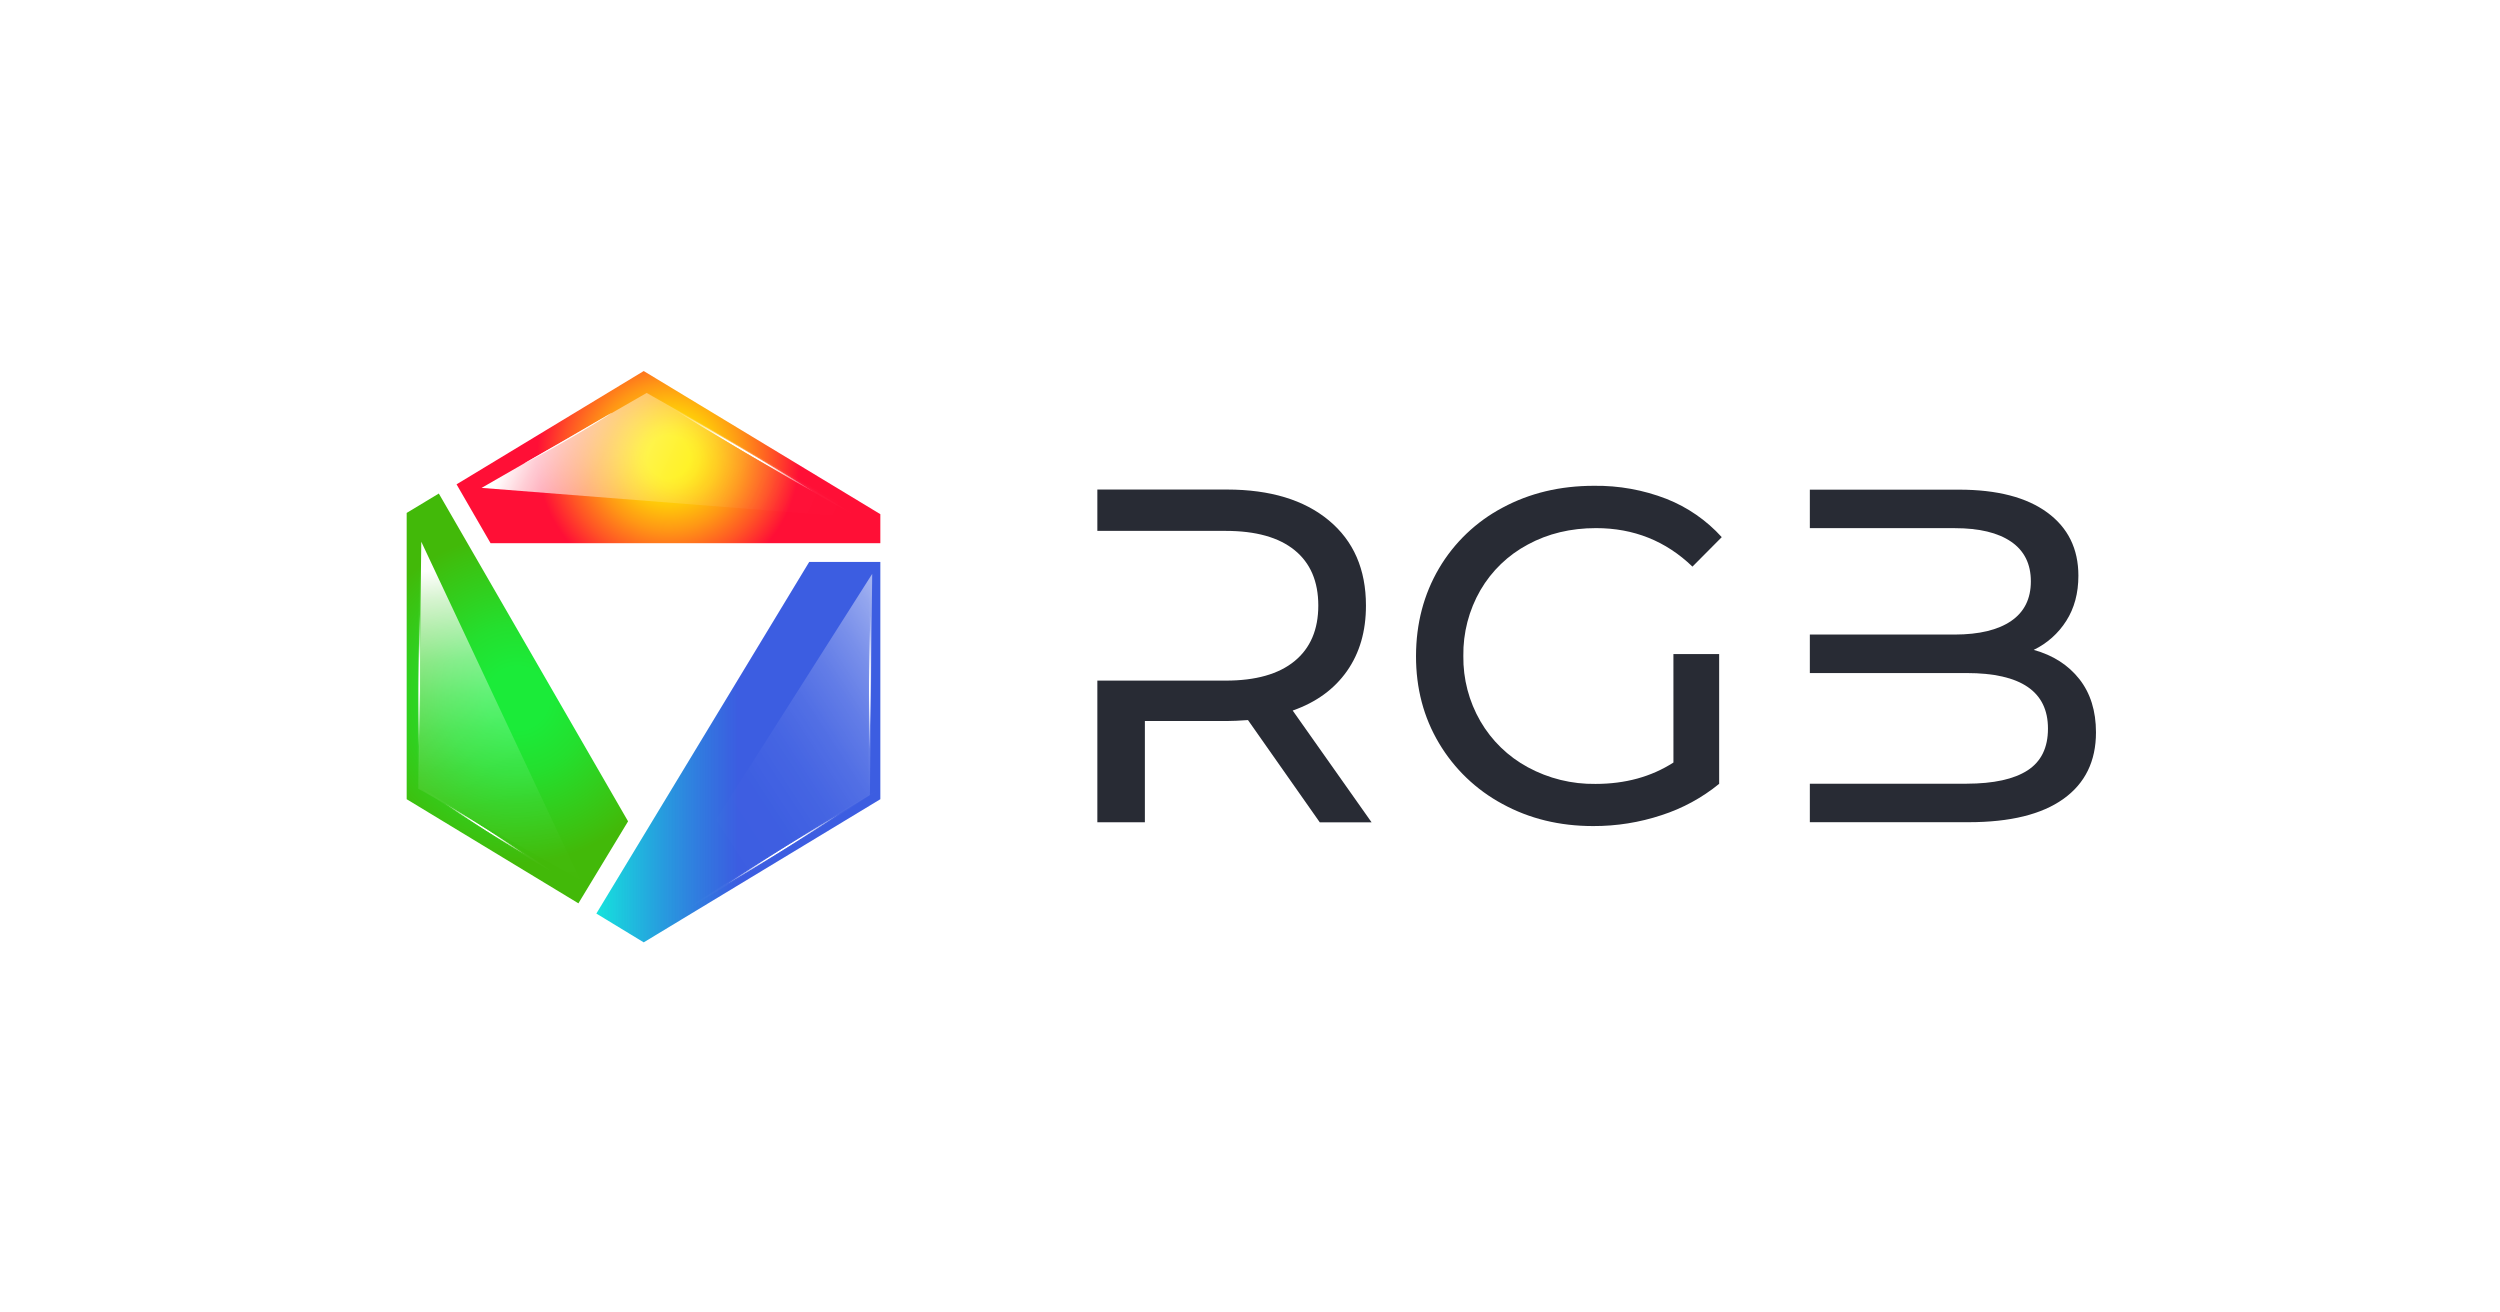<?xml version="1.0" encoding="UTF-8" standalone="no"?>
<!-- Created with Inkscape (http://www.inkscape.org/) -->

<svg
   width="1200"
   height="630"
   viewBox="0 0 317.5 166.688"
   version="1.1"
   id="svg5"
   inkscape:version="1.2.2 (b0a8486541, 2022-12-01)"
   sodipodi:docname="rgb-banner.svg"
   inkscape:export-filename="rgb-banner.png"
   inkscape:export-xdpi="96"
   inkscape:export-ydpi="96"
   xmlns:inkscape="http://www.inkscape.org/namespaces/inkscape"
   xmlns:sodipodi="http://sodipodi.sourceforge.net/DTD/sodipodi-0.dtd"
   xmlns="http://www.w3.org/2000/svg"
   xmlns:svg="http://www.w3.org/2000/svg">
  <sodipodi:namedview
     id="namedview7"
     pagecolor="#ffffff"
     bordercolor="#eeeeee"
     borderopacity="1"
     inkscape:showpageshadow="true"
     inkscape:pageopacity="0"
     inkscape:pagecheckerboard="0"
     inkscape:deskcolor="#505050"
     inkscape:document-units="mm"
     showgrid="false"
     inkscape:zoom="0.914906"
     inkscape:cx="539.39967"
     inkscape:cy="336.6466"
     inkscape:window-width="2560"
     inkscape:window-height="1343"
     inkscape:window-x="0"
     inkscape:window-y="27"
     inkscape:window-maximized="1"
     inkscape:current-layer="layer1" />
  <defs
     id="defs2">
    <clipPath
       id="clip1">
      <rect
         width="227"
         height="273.8"
         fill="#ffffff"
         transform="translate(126)"
         id="rect848"
         x="0"
         y="0" />
    </clipPath>
    <radialGradient
       id="paint0_radial"
       cx="0"
       cy="0"
       r="1"
       gradientUnits="userSpaceOnUse"
       gradientTransform="matrix(78.747,0,0,78.747,251.465,41.23)">
      <stop
         offset="0.13"
         stop-color="#FFEF00"
         id="stop720" />
      <stop
         offset="0.19"
         stop-color="#FFE403"
         id="stop722" />
      <stop
         offset="0.3"
         stop-color="#FFC60A"
         id="stop724" />
      <stop
         offset="0.45"
         stop-color="#FF9615"
         id="stop726" />
      <stop
         offset="0.63"
         stop-color="#FF5425"
         id="stop728" />
      <stop
         offset="0.8"
         stop-color="#FF0F36"
         id="stop730" />
    </radialGradient>
    <radialGradient
       id="paint1_radial"
       cx="0"
       cy="0"
       r="1"
       gradientUnits="userSpaceOnUse"
       gradientTransform="matrix(78.93,0,0,78.93,179.055,156.88)">
      <stop
         offset="0.19"
         stop-color="#1BEB39"
         id="stop733" />
      <stop
         offset="0.45"
         stop-color="#24DF2E"
         id="stop735" />
      <stop
         offset="0.91"
         stop-color="#3DC00F"
         id="stop737" />
      <stop
         offset="1"
         stop-color="#42B909"
         id="stop739" />
    </radialGradient>
    <linearGradient
       id="paint2_linear"
       x1="216.89"
       y1="182.625"
       x2="353"
       y2="182.625"
       gradientUnits="userSpaceOnUse">
      <stop
         stop-color="#16E4DD"
         id="stop742" />
      <stop
         offset="0.5"
         stop-color="#0B34D9"
         stop-opacity="0.8"
         id="stop744" />
    </linearGradient>
    <linearGradient
       id="paint3_linear"
       x1="390"
       y1="97"
       x2="249.787"
       y2="188.21"
       gradientUnits="userSpaceOnUse">
      <stop
         stop-color="white"
         id="stop747" />
      <stop
         offset="0.08"
         stop-color="white"
         stop-opacity="0.8"
         id="stop749" />
      <stop
         offset="0.17"
         stop-color="white"
         stop-opacity="0.62"
         id="stop751" />
      <stop
         offset="0.26"
         stop-color="white"
         stop-opacity="0.45"
         id="stop753" />
      <stop
         offset="0.36"
         stop-color="white"
         stop-opacity="0.31"
         id="stop755" />
      <stop
         offset="0.46"
         stop-color="white"
         stop-opacity="0.2"
         id="stop757" />
      <stop
         offset="0.57"
         stop-color="white"
         stop-opacity="0.11"
         id="stop759" />
      <stop
         offset="0.68"
         stop-color="white"
         stop-opacity="0.05"
         id="stop761" />
      <stop
         offset="0.82"
         stop-color="white"
         stop-opacity="0.01"
         id="stop763" />
      <stop
         offset="1"
         stop-color="white"
         stop-opacity="0"
         id="stop765" />
    </linearGradient>
    <radialGradient
       id="paint4_radial"
       cx="0"
       cy="0"
       r="1"
       gradientUnits="userSpaceOnUse"
       gradientTransform="matrix(0.347,-54.48,0.93,0.006,348.003,148.659)">
      <stop
         offset="0.2"
         stop-color="white"
         id="stop768" />
      <stop
         offset="0.59"
         stop-color="white"
         stop-opacity="0.04"
         id="stop770" />
      <stop
         offset="1"
         stop-color="white"
         stop-opacity="0"
         id="stop772" />
    </radialGradient>
    <radialGradient
       id="paint5_radial"
       cx="0"
       cy="0"
       r="1"
       gradientUnits="userSpaceOnUse"
       gradientTransform="matrix(46.228,-28.831,0.492,0.79,306.444,229.065)">
      <stop
         offset="0.2"
         stop-color="white"
         id="stop775" />
      <stop
         offset="0.59"
         stop-color="white"
         stop-opacity="0.04"
         id="stop777" />
      <stop
         offset="1"
         stop-color="white"
         stop-opacity="0"
         id="stop779" />
    </radialGradient>
    <linearGradient
       id="paint6_linear"
       x1="185.584"
       y1="259.953"
       x2="168.505"
       y2="92.582"
       gradientUnits="userSpaceOnUse">
      <stop
         stop-color="white"
         stop-opacity="0"
         id="stop782" />
      <stop
         offset="0.18"
         stop-color="white"
         stop-opacity="0.01"
         id="stop784" />
      <stop
         offset="0.32"
         stop-color="white"
         stop-opacity="0.05"
         id="stop786" />
      <stop
         offset="0.43"
         stop-color="white"
         stop-opacity="0.11"
         id="stop788" />
      <stop
         offset="0.54"
         stop-color="white"
         stop-opacity="0.2"
         id="stop790" />
      <stop
         offset="0.64"
         stop-color="white"
         stop-opacity="0.31"
         id="stop792" />
      <stop
         offset="0.74"
         stop-color="white"
         stop-opacity="0.45"
         id="stop794" />
      <stop
         offset="0.83"
         stop-color="white"
         stop-opacity="0.62"
         id="stop796" />
      <stop
         offset="0.92"
         stop-color="white"
         stop-opacity="0.8"
         id="stop798" />
      <stop
         offset="1"
         stop-color="white"
         id="stop800" />
    </linearGradient>
    <radialGradient
       id="paint7_radial"
       cx="0"
       cy="0"
       r="1"
       gradientUnits="userSpaceOnUse"
       gradientTransform="matrix(0.347,-54.48,0.93,0.006,132.003,148.659)">
      <stop
         offset="0.2"
         stop-color="white"
         id="stop803" />
      <stop
         offset="0.59"
         stop-color="white"
         stop-opacity="0.04"
         id="stop805" />
      <stop
         offset="1"
         stop-color="white"
         stop-opacity="0"
         id="stop807" />
    </radialGradient>
    <radialGradient
       id="paint8_radial"
       cx="0"
       cy="0"
       r="1"
       gradientUnits="userSpaceOnUse"
       gradientTransform="matrix(32.558,20.722,-0.5,0.785,163.467,219.467)">
      <stop
         offset="0.2"
         stop-color="white"
         id="stop810" />
      <stop
         offset="0.59"
         stop-color="white"
         stop-opacity="0.04"
         id="stop812" />
      <stop
         offset="1"
         stop-color="white"
         stop-opacity="0"
         id="stop814" />
    </radialGradient>
    <linearGradient
       id="paint9_linear"
       x1="179"
       y1="30.5"
       x2="323.14"
       y2="97.289"
       gradientUnits="userSpaceOnUse">
      <stop
         stop-color="white"
         id="stop817" />
      <stop
         offset="0.08"
         stop-color="white"
         stop-opacity="0.8"
         id="stop819" />
      <stop
         offset="0.17"
         stop-color="white"
         stop-opacity="0.62"
         id="stop821" />
      <stop
         offset="0.26"
         stop-color="white"
         stop-opacity="0.45"
         id="stop823" />
      <stop
         offset="0.36"
         stop-color="white"
         stop-opacity="0.31"
         id="stop825" />
      <stop
         offset="0.46"
         stop-color="white"
         stop-opacity="0.2"
         id="stop827" />
      <stop
         offset="0.57"
         stop-color="white"
         stop-opacity="0.11"
         id="stop829" />
      <stop
         offset="0.68"
         stop-color="white"
         stop-opacity="0.05"
         id="stop831" />
      <stop
         offset="0.82"
         stop-color="white"
         stop-opacity="0.01"
         id="stop833" />
      <stop
         offset="1"
         stop-color="white"
         stop-opacity="0"
         id="stop835" />
    </linearGradient>
    <radialGradient
       id="paint10_radial"
       cx="0"
       cy="0"
       r="1"
       gradientUnits="userSpaceOnUse"
       gradientTransform="matrix(-55.484,-32.765,0.683,-1.156,288.445,38.708)">
      <stop
         offset="0.2"
         stop-color="white"
         id="stop838" />
      <stop
         offset="0.59"
         stop-color="white"
         stop-opacity="0.04"
         id="stop840" />
      <stop
         offset="1"
         stop-color="white"
         stop-opacity="0"
         id="stop842" />
    </radialGradient>
    <clipPath
       id="clip0">
      <rect
         width="478.59"
         height="163.07"
         fill="#ffffff"
         transform="translate(0,377.8)"
         id="rect845"
         x="0"
         y="0" />
    </clipPath>
    <clipPath
       id="clip1-3">
      <rect
         width="227"
         height="273.8"
         fill="#ffffff"
         id="rect2204"
         x="0"
         y="0" />
    </clipPath>
    <radialGradient
       id="paint0_radial-6"
       cx="0"
       cy="0"
       r="1"
       gradientUnits="userSpaceOnUse"
       gradientTransform="matrix(78.747,0,0,78.747,125.465,41.23)">
      <stop
         offset="0.13"
         stop-color="#FFEF00"
         id="stop2076" />
      <stop
         offset="0.19"
         stop-color="#FFE403"
         id="stop2078" />
      <stop
         offset="0.3"
         stop-color="#FFC60A"
         id="stop2080" />
      <stop
         offset="0.45"
         stop-color="#FF9615"
         id="stop2082" />
      <stop
         offset="0.63"
         stop-color="#FF5425"
         id="stop2084" />
      <stop
         offset="0.8"
         stop-color="#FF0F36"
         id="stop2086" />
    </radialGradient>
    <radialGradient
       id="paint1_radial-7"
       cx="0"
       cy="0"
       r="1"
       gradientUnits="userSpaceOnUse"
       gradientTransform="matrix(78.93,0,0,78.93,53.055,156.88)">
      <stop
         offset="0.19"
         stop-color="#1BEB39"
         id="stop2089" />
      <stop
         offset="0.45"
         stop-color="#24DF2E"
         id="stop2091" />
      <stop
         offset="0.91"
         stop-color="#3DC00F"
         id="stop2093" />
      <stop
         offset="1"
         stop-color="#42B909"
         id="stop2095" />
    </radialGradient>
    <linearGradient
       id="paint2_linear-5"
       x1="90.89"
       y1="182.625"
       x2="227"
       y2="182.625"
       gradientUnits="userSpaceOnUse">
      <stop
         stop-color="#16E4DD"
         id="stop2098" />
      <stop
         offset="0.5"
         stop-color="#0B34D9"
         stop-opacity="0.8"
         id="stop2100" />
    </linearGradient>
    <linearGradient
       id="paint3_linear-3"
       x1="264"
       y1="97"
       x2="123.787"
       y2="188.21"
       gradientUnits="userSpaceOnUse">
      <stop
         stop-color="white"
         id="stop2103" />
      <stop
         offset="0.08"
         stop-color="white"
         stop-opacity="0.8"
         id="stop2105" />
      <stop
         offset="0.17"
         stop-color="white"
         stop-opacity="0.62"
         id="stop2107" />
      <stop
         offset="0.26"
         stop-color="white"
         stop-opacity="0.45"
         id="stop2109" />
      <stop
         offset="0.36"
         stop-color="white"
         stop-opacity="0.31"
         id="stop2111" />
      <stop
         offset="0.46"
         stop-color="white"
         stop-opacity="0.2"
         id="stop2113" />
      <stop
         offset="0.57"
         stop-color="white"
         stop-opacity="0.11"
         id="stop2115" />
      <stop
         offset="0.68"
         stop-color="white"
         stop-opacity="0.05"
         id="stop2117" />
      <stop
         offset="0.82"
         stop-color="white"
         stop-opacity="0.01"
         id="stop2119" />
      <stop
         offset="1"
         stop-color="white"
         stop-opacity="0"
         id="stop2121" />
    </linearGradient>
    <radialGradient
       id="paint4_radial-5"
       cx="0"
       cy="0"
       r="1"
       gradientUnits="userSpaceOnUse"
       gradientTransform="matrix(0.347,-54.48,0.93,0.006,222.003,148.659)">
      <stop
         offset="0.2"
         stop-color="white"
         id="stop2124" />
      <stop
         offset="0.59"
         stop-color="white"
         stop-opacity="0.04"
         id="stop2126" />
      <stop
         offset="1"
         stop-color="white"
         stop-opacity="0"
         id="stop2128" />
    </radialGradient>
    <radialGradient
       id="paint5_radial-6"
       cx="0"
       cy="0"
       r="1"
       gradientUnits="userSpaceOnUse"
       gradientTransform="matrix(46.228,-28.831,0.492,0.79,180.444,229.065)">
      <stop
         offset="0.2"
         stop-color="white"
         id="stop2131" />
      <stop
         offset="0.59"
         stop-color="white"
         stop-opacity="0.04"
         id="stop2133" />
      <stop
         offset="1"
         stop-color="white"
         stop-opacity="0"
         id="stop2135" />
    </radialGradient>
    <linearGradient
       id="paint6_linear-2"
       x1="59.584"
       y1="259.953"
       x2="42.505"
       y2="92.582"
       gradientUnits="userSpaceOnUse">
      <stop
         stop-color="white"
         stop-opacity="0"
         id="stop2138" />
      <stop
         offset="0.18"
         stop-color="white"
         stop-opacity="0.01"
         id="stop2140" />
      <stop
         offset="0.32"
         stop-color="white"
         stop-opacity="0.05"
         id="stop2142" />
      <stop
         offset="0.43"
         stop-color="white"
         stop-opacity="0.11"
         id="stop2144" />
      <stop
         offset="0.54"
         stop-color="white"
         stop-opacity="0.2"
         id="stop2146" />
      <stop
         offset="0.64"
         stop-color="white"
         stop-opacity="0.31"
         id="stop2148" />
      <stop
         offset="0.74"
         stop-color="white"
         stop-opacity="0.45"
         id="stop2150" />
      <stop
         offset="0.83"
         stop-color="white"
         stop-opacity="0.62"
         id="stop2152" />
      <stop
         offset="0.92"
         stop-color="white"
         stop-opacity="0.8"
         id="stop2154" />
      <stop
         offset="1"
         stop-color="white"
         id="stop2156" />
    </linearGradient>
    <radialGradient
       id="paint7_radial-9"
       cx="0"
       cy="0"
       r="1"
       gradientUnits="userSpaceOnUse"
       gradientTransform="matrix(0.347,-54.48,0.93,0.006,6.003,148.659)">
      <stop
         offset="0.2"
         stop-color="white"
         id="stop2159" />
      <stop
         offset="0.59"
         stop-color="white"
         stop-opacity="0.04"
         id="stop2161" />
      <stop
         offset="1"
         stop-color="white"
         stop-opacity="0"
         id="stop2163" />
    </radialGradient>
    <radialGradient
       id="paint8_radial-1"
       cx="0"
       cy="0"
       r="1"
       gradientUnits="userSpaceOnUse"
       gradientTransform="matrix(32.558,20.722,-0.5,0.785,37.467,219.467)">
      <stop
         offset="0.2"
         stop-color="white"
         id="stop2166" />
      <stop
         offset="0.59"
         stop-color="white"
         stop-opacity="0.04"
         id="stop2168" />
      <stop
         offset="1"
         stop-color="white"
         stop-opacity="0"
         id="stop2170" />
    </radialGradient>
    <linearGradient
       id="paint9_linear-2"
       x1="53"
       y1="30.5"
       x2="197.14"
       y2="97.289"
       gradientUnits="userSpaceOnUse">
      <stop
         stop-color="white"
         id="stop2173" />
      <stop
         offset="0.08"
         stop-color="white"
         stop-opacity="0.8"
         id="stop2175" />
      <stop
         offset="0.17"
         stop-color="white"
         stop-opacity="0.62"
         id="stop2177" />
      <stop
         offset="0.26"
         stop-color="white"
         stop-opacity="0.45"
         id="stop2179" />
      <stop
         offset="0.36"
         stop-color="white"
         stop-opacity="0.31"
         id="stop2181" />
      <stop
         offset="0.46"
         stop-color="white"
         stop-opacity="0.2"
         id="stop2183" />
      <stop
         offset="0.57"
         stop-color="white"
         stop-opacity="0.11"
         id="stop2185" />
      <stop
         offset="0.68"
         stop-color="white"
         stop-opacity="0.05"
         id="stop2187" />
      <stop
         offset="0.82"
         stop-color="white"
         stop-opacity="0.01"
         id="stop2189" />
      <stop
         offset="1"
         stop-color="white"
         stop-opacity="0"
         id="stop2191" />
    </linearGradient>
    <radialGradient
       id="paint10_radial-7"
       cx="0"
       cy="0"
       r="1"
       gradientUnits="userSpaceOnUse"
       gradientTransform="matrix(-55.484,-32.765,0.683,-1.156,162.445,38.708)">
      <stop
         offset="0.2"
         stop-color="white"
         id="stop2194" />
      <stop
         offset="0.59"
         stop-color="white"
         stop-opacity="0.04"
         id="stop2196" />
      <stop
         offset="1"
         stop-color="white"
         stop-opacity="0"
         id="stop2198" />
    </radialGradient>
    <clipPath
       id="clip0-0">
      <rect
         width="478.59"
         height="163.07"
         fill="#ffffff"
         transform="translate(331,55)"
         id="rect2201"
         x="0"
         y="0" />
    </clipPath>
  </defs>
  <g
     inkscape:label="Layer 1"
     inkscape:groupmode="layer"
     id="layer1">
    <rect
       style="fill:#ffffff;fill-opacity:1;stroke:none;stroke-width:9.054;stroke-linecap:square;stroke-miterlimit:100;paint-order:fill markers stroke"
       id="rect1743"
       width="317.5"
       height="166.688"
       x="0"
       y="-1.7763568e-15"
       ry="0" />
    <g
       id="g2830"
       transform="translate(-39.636,-15.271)">
      <g
         clip-path="url(#clip0-0)"
         id="g2048"
         transform="matrix(0.265,0,0,0.265,91.284,62.393)">
        <path
           d="M 607.08,135.65 H 629 v 62.18 c -8.173,6.672 -17.52,11.759 -27.56,15 -10.578,3.51 -21.655,5.279 -32.8,5.24 -16.1,0 -30.603,-3.533 -43.51,-10.6 -12.6,-6.768 -23.115,-16.847 -30.41,-29.15 -7.367,-12.38 -11.033,-26.313 -11,-41.8 0.033,-15.487 3.7,-29.46 11,-41.92 7.27,-12.362 17.838,-22.455 30.52,-29.15 C 538.2,58.483 552.787,55 569,55 c 11.874,-0.163 23.669,1.963 34.74,6.26 10.124,3.999 19.191,10.274 26.5,18.34 L 616.2,93.73 C 603.44,81.43 588.04,75.28 570,75.28 c -12.147,0 -23.04,2.62 -32.68,7.86 -9.46,5.031 -17.328,12.601 -22.72,21.86 -5.534,9.582 -8.368,20.486 -8.2,31.55 -0.147,10.989 2.687,21.813 8.2,31.32 5.396,9.277 13.243,16.889 22.68,22 9.954,5.408 21.133,8.163 32.46,8 14.267,0 26.717,-3.417 37.35,-10.25 z"
           fill="#282b34"
           id="path2042" />
        <path
           d="m 801.62,147.63 c -5.333,-6.76 -12.623,-11.427 -21.87,-14 6.4,-3.08 11.806,-7.896 15.6,-13.9 3.873,-6.073 5.81,-13.287 5.81,-21.64 0,-12.913 -4.973,-23.013 -14.92,-30.3 C 776.293,60.503 762.213,56.857 744,56.85 H 672.46 V 75.3 h 69.47 c 11.7,0 20.7,2.163 27,6.49 6.3,4.327 9.45,10.66 9.45,19 0,8.36 -3.15,14.693 -9.45,19 -6.3,4.307 -15.3,6.473 -27,6.5 h -69.47 v 18.45 h 75.17 c 26,0 38.983,8.883 38.95,26.65 0,9.113 -3.263,15.78 -9.79,20 -6.527,4.22 -16.247,6.347 -29.16,6.38 h -75.17 v 18.45 h 76.08 c 19.887,0 35.033,-3.72 45.44,-11.16 10.407,-7.44 15.61,-18.07 15.61,-31.89 0,-10.267 -2.657,-18.78 -7.97,-25.54 z"
           fill="#282b34"
           id="path2044" />
        <path
           d="m 424.62,162.71 c 11.24,-3.94 19.907,-10.24 26,-18.9 6.093,-8.66 9.13,-19.14 9.11,-31.44 0,-17.333 -5.92,-30.923 -17.76,-40.77 -11.84,-9.847 -28.1,-14.783 -48.78,-14.81 H 331 v 19.82 h 61.51 c 14.42,0 25.42,3.073 33,9.22 7.58,6.147 11.373,14.993 11.38,26.54 0,11.54 -3.793,20.423 -11.38,26.65 -7.587,6.227 -18.587,9.34 -33,9.34 H 331 v 67.88 h 22.78 v -48.52 h 39.41 c 2.43,0 5.77,-0.14 10,-0.45 l 34.4,49 h 24.83 z"
           fill="#282b34"
           id="path2046" />
      </g>
      <g
         clip-path="url(#clip1-3)"
         id="g2074"
         transform="matrix(0.265,0,0,0.265,91.284,62.393)">
        <path
           d="M 113.6,0 23.9,54.3 40.2,82.5 H 227 V 68.6 Z"
           fill="url(#paint0_radial)"
           id="path2050"
           style="fill:url(#paint0_radial-6)" />
        <path
           d="M 106.1,215.8 15.4,58.7 0,68 v 137.2 l 82.3,49.9 z"
           fill="url(#paint1_radial)"
           id="path2052"
           style="fill:url(#paint1_radial-7)" />
        <path
           d="M 90.9,260 113.6,273.8 227,205.2 V 91.5 h -34.1 z"
           fill="url(#paint2_linear)"
           id="path2054"
           style="fill:url(#paint2_linear-5)" />
        <path
           d="m 222,203.2 1.1,-106 -109.6,172.5 z"
           fill="url(#paint3_linear)"
           id="path2056"
           style="fill:url(#paint3_linear-3)" />
        <path
           d="m 222.3,95.5 c 0.5,0 0.8,24.2 0.6,54 -0.2,29.8 -0.8,54 -1.3,54 -0.5,0 -0.8,-24.2 -0.6,-54 0.2,-29.8 0.8,-54 1.3,-54 z"
           fill="url(#paint4_radial)"
           id="path2058"
           style="fill:url(#paint4_radial-5)" />
        <path
           d="m 225.528,200.898 c 0.267,0.422 -20.024,13.613 -45.315,29.375 -25.291,15.761 -46.064,28.191 -46.331,27.769 -0.268,-0.423 20.024,-13.613 45.315,-29.375 25.291,-15.762 46.064,-28.192 46.331,-27.769 z"
           fill="url(#paint5_radial)"
           id="path2060"
           style="fill:url(#paint5_radial-6)" />
        <path
           d="M 5.6,200.2 83.2,243.9 7,81.8 Z"
           fill="url(#paint6_linear)"
           id="path2062"
           style="fill:url(#paint6_linear-2)" />
        <path
           d="m 6.3,95.5 c 0.5,0 0.8,24.2 0.6,54 -0.2,29.8 -0.8,54 -1.3,54 -0.5,0 -0.8,-24.2 -0.6,-54 0.3,-29.9 0.8,-54 1.3,-54 z"
           fill="url(#paint7_radial)"
           id="path2064"
           style="fill:url(#paint7_radial-9)" />
        <path
           d="M 69.257,239.651 C 68.993,240.075 54.29,231.256 36.486,219.913 18.683,208.569 4.457,198.986 4.721,198.562 c 0.265,-0.424 14.967,8.395 32.771,19.739 17.811,11.465 32.03,20.926 31.765,21.35 z"
           fill="url(#paint8_radial)"
           id="path2066"
           style="fill:url(#paint8_radial-1)" />
        <path
           d="M 115,10.5 35.9,56 220.4,70.5 Z"
           fill="url(#paint9_linear)"
           id="path2068"
           style="fill:url(#paint9_linear-2)" />
        <path
           d="m 108,5.5 c 0.4,-0.6 25.3,13.4 55.7,31.3 30.4,17.9 54.7,33 54.3,33.6 C 217.6,71 192.7,57 162.3,39.1 131.9,21.2 107.6,6.1 108,5.5 Z"
           fill="url(#paint10_radial)"
           id="path2070"
           style="fill:url(#paint10_radial-7)" />
        <path
           d="m 98.4,20 c 0,0.2 -13.3,8.4 -23.5,14.2 C 64.7,40 56,44.6 56,44.5 56,44.3 64.7,39.5 74.9,33.6 85.1,27.7 98.4,19.8 98.4,20 Z"
           fill="#ffffff"
           id="path2072" />
      </g>
    </g>
  </g>
</svg>
